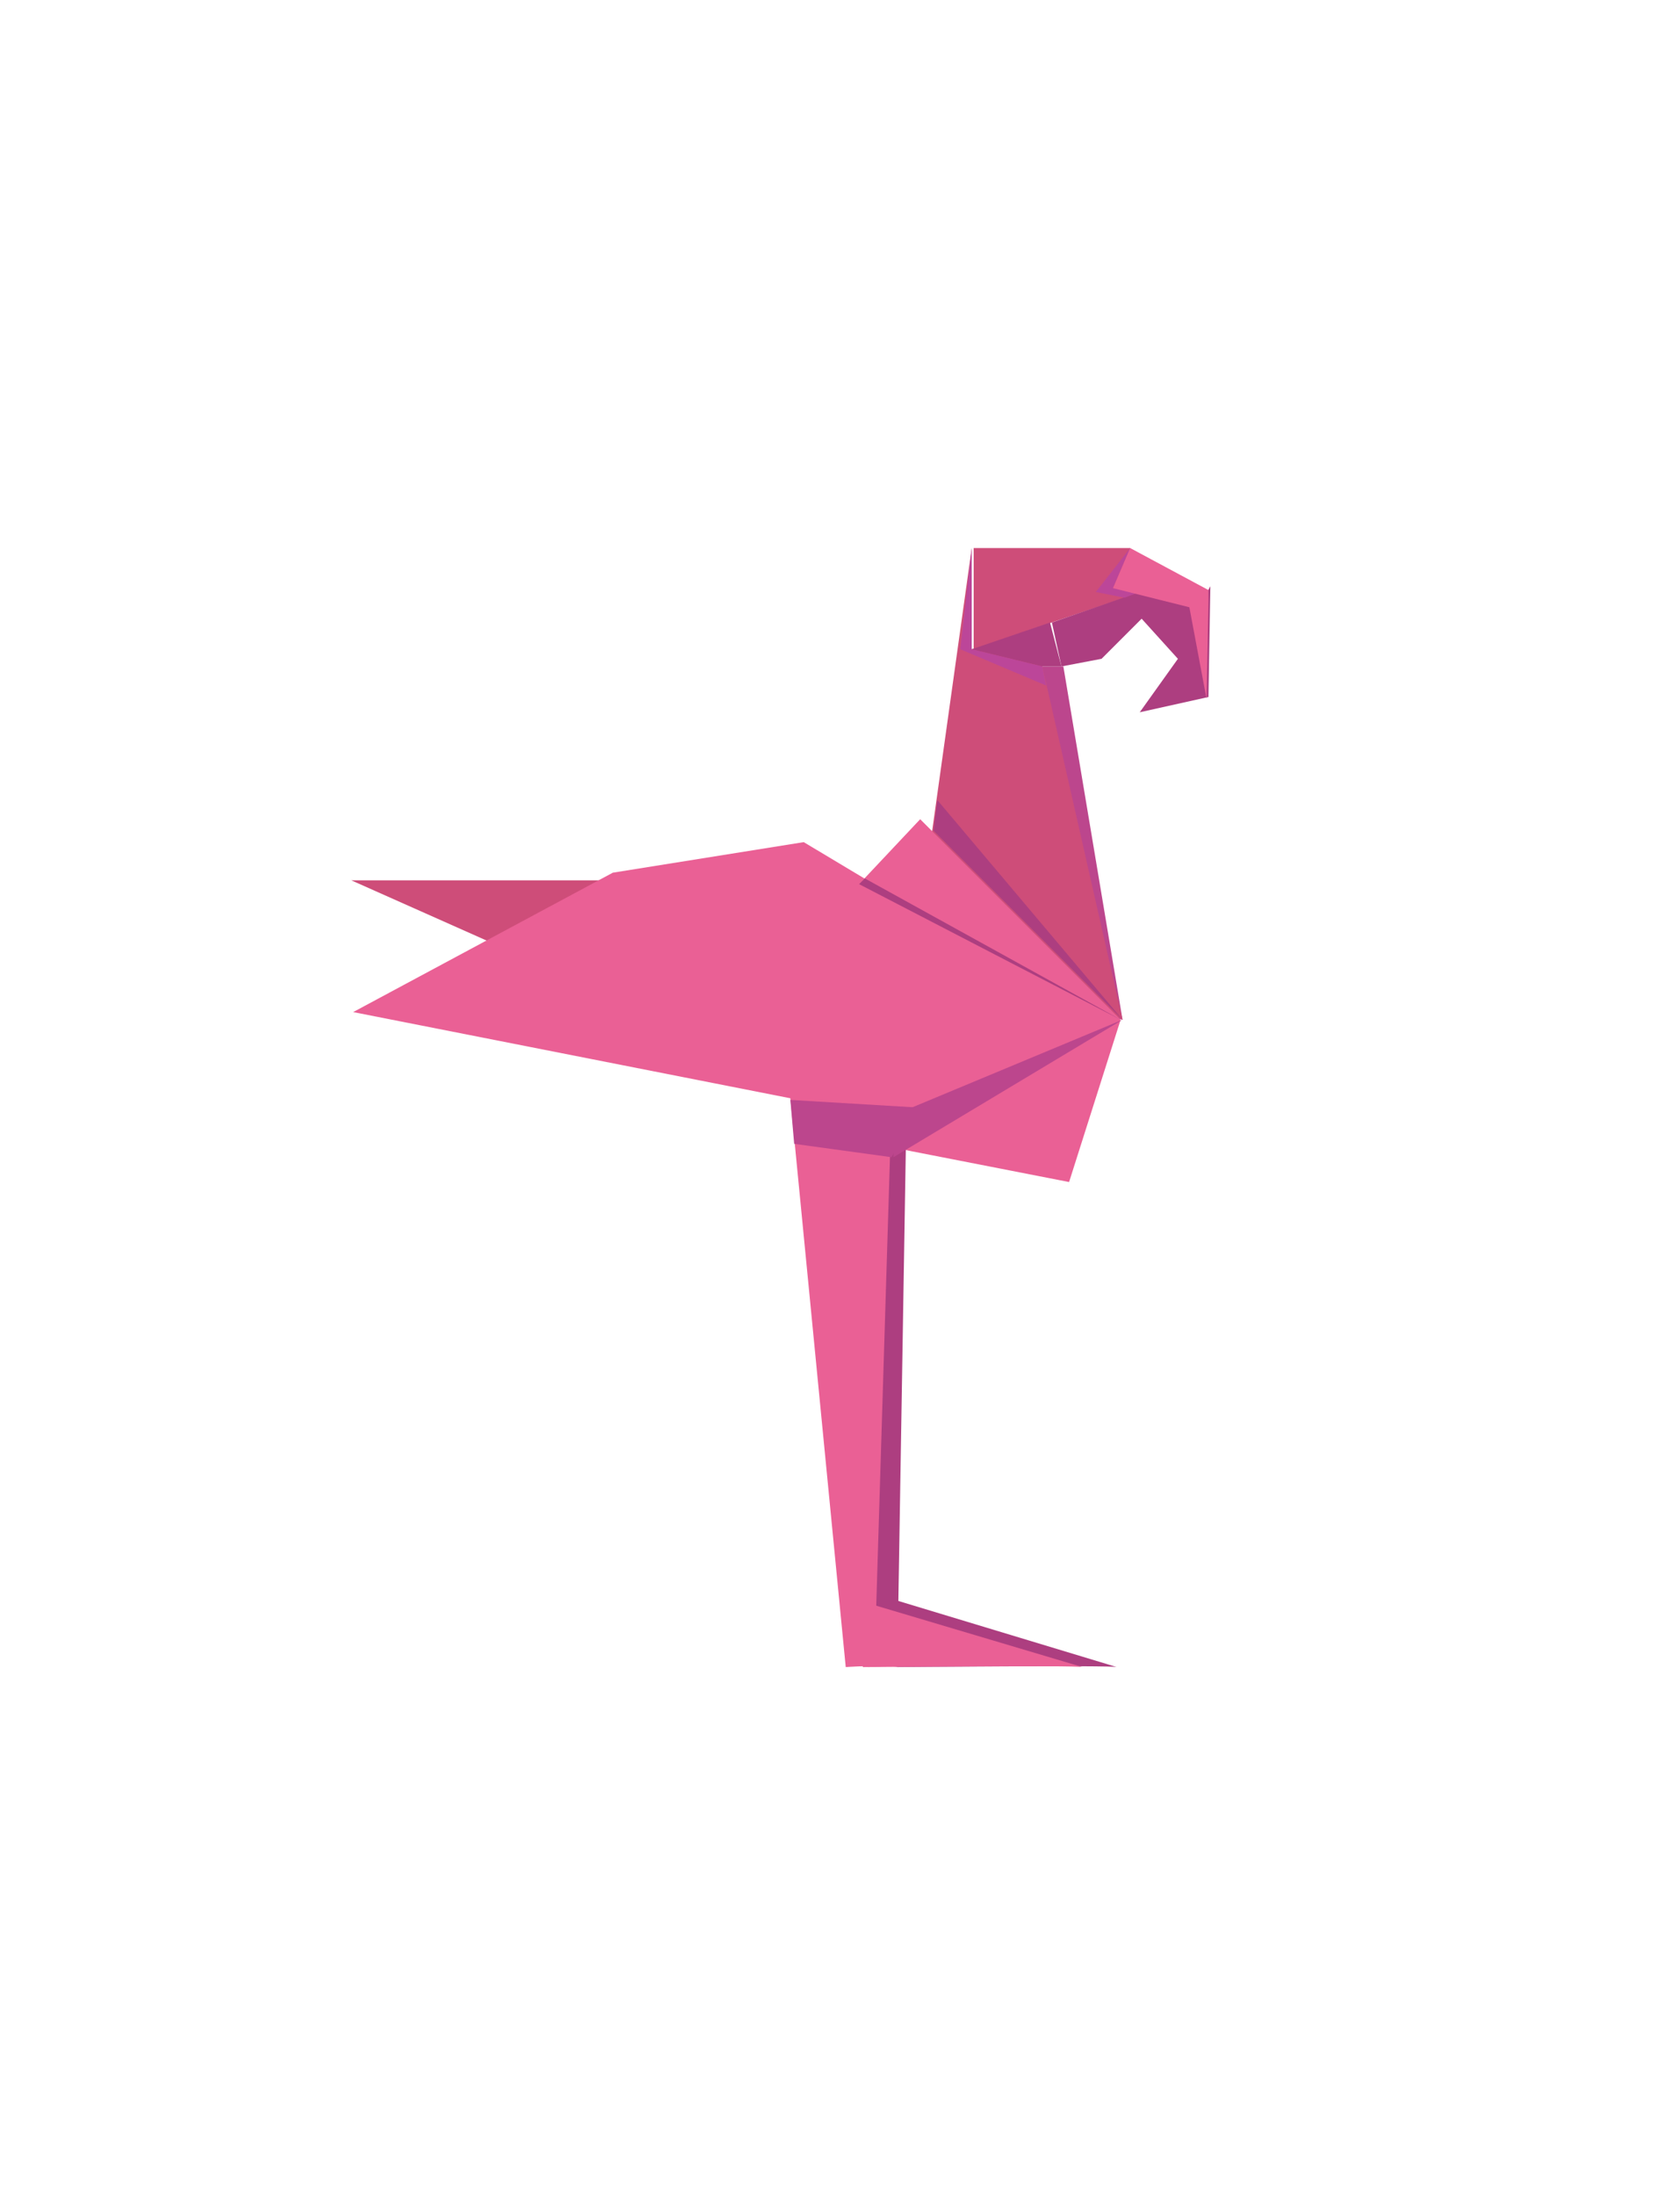 <svg width="88" height="115" viewBox="0 0 88 115" fill="none" xmlns="http://www.w3.org/2000/svg">
<path d="M47 87.3C46.9 87.2 45.5 87.3 45.5 87.3L43.8 57H47.5L47 87.3Z" fill="#AD3E80"/>
<path d="M58.5 87.3C58.3 87.2 47 87.3 47 87.3L46.6 83.7L58.5 87.3Z" fill="#AD3E80"/>
<path d="M54.6 34.9H55.7L58.8 53.4L53.4 52L54.6 34.9Z" fill="#BC468D"/>
<path d="M59.2 28.7H51V34L53.9 33L60.4 30.8L59.2 28.7Z" fill="#CE4D79"/>
<path d="M54.6 34.9L58.8 53.4L48.2 48L50.9 28.7V34L53.8 33L54.6 34.9Z" fill="#CE4D79"/>
<path d="M54.6 34.9L50.9 34L55 32.6L55.6 34.9H54.6Z" fill="#AD3E80"/>
<path d="M52.2 46.1H18.4L37.5 54.6L49.1 58.2L52.2 46.1Z" fill="#CE4D79"/>
<path d="M48.2 42.9L58.7 53.4L56 61.9L47.3 60.2L45 46.3L48.2 42.9Z" fill="#EA6095"/>
<path d="M32.1 45.7L42.1 44.1L57.8 53.5L53 59.8L18.5 53L32.1 45.7Z" fill="#EA6095"/>
<path d="M45.8 87.3C45.7 87.2 44.3 87.3 44.3 87.3L41.3 56.5L46.7 57.9L45.8 87.3Z" fill="#EA6095"/>
<path d="M56.7 87.3C56.5 87.2 45.2 87.3 45.2 87.3L44.6 83.7L56.7 87.3Z" fill="#EA6095"/>
<path d="M55.6 34.9L57.7 34.5L59.8 32.4L61.7 34.5L59.7 37.3L63.3 36.5L63.4 30.7L62.8 31.8L59.7 31L55.1 32.6L55.6 34.9Z" fill="#AD3E80"/>
<path d="M50.9 34V28.7L50.3 34L54.8 35.9L54.6 34.9L50.9 34Z" fill="#BC4699"/>
<path d="M59.2 28.7L58.3 30.8L59.7 31L58.9 31.3L57.4 31L59.2 28.7Z" fill="#BC4699"/>
<path d="M41.4 57.6L48.1 58L46.7 60.6L41.6 59.9L41.4 57.6Z" fill="#BC468D"/>
<path d="M46.8 60.6V58.4L58.8 53.4L46.8 60.6Z" fill="#BC468D"/>
<path d="M45 46.3L58.7 53.4L45.3 46L45 46.3Z" fill="#AD3E80"/>
<path d="M59.2 28.7L58.3 30.8L62.3 31.8L63.2 36.6L63.3 31.4V30.9L59.2 28.7Z" fill="#EA6095"/>
<path d="M48.9 43.5L58.8 53.4L49.1 41.9L48.9 43.5Z" fill="#AD3E80"/>
</svg>
